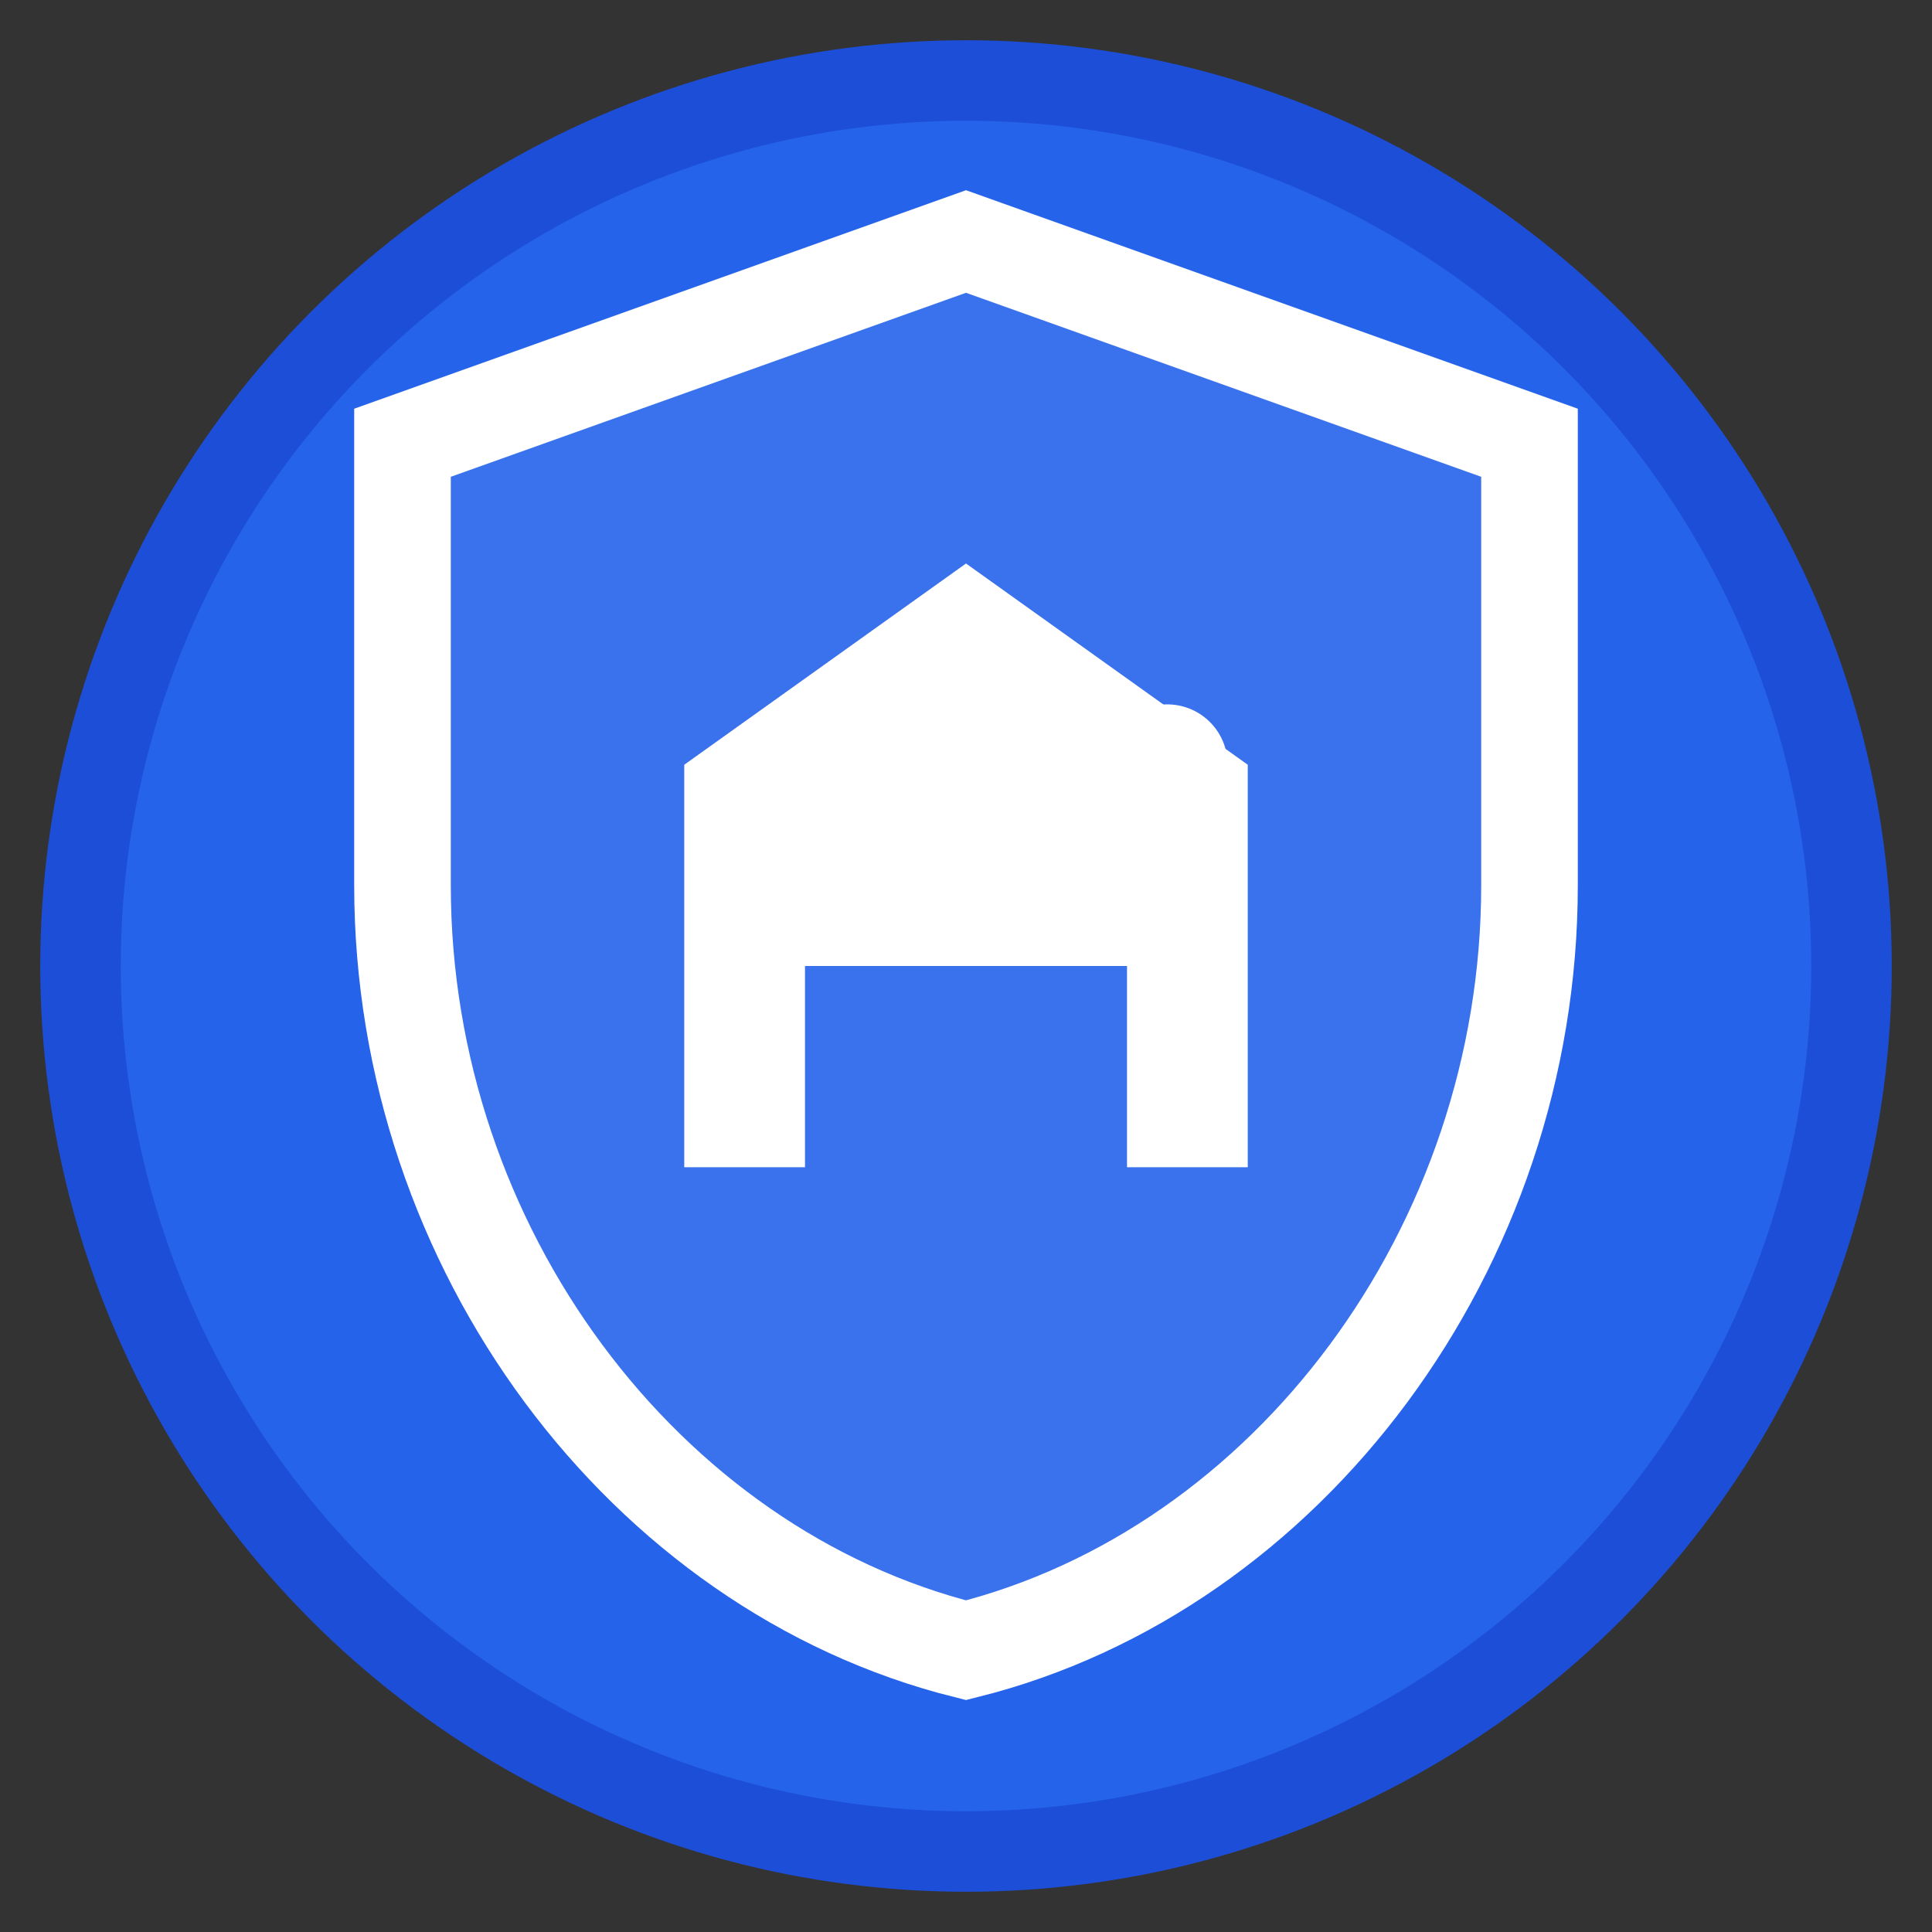 <svg xmlns="http://www.w3.org/2000/svg" viewBox="0 0 24 24" fill="none">
  <rect x="0" y="0" width="24" height="24" fill="#333333" stroke="none"/>
  <!-- 背景圓形 -->
  <circle cx="12" cy="12" r="11" fill="#2563eb" stroke="#1d4ed8" stroke-width="1"/>
  
  <!-- 保護盾牌外框 -->
  <path d="M12 3l-7 2.5v5.5c0 4.5 3 8.5 7 9.5 4-1 7-5 7-9.5V5.5L12 3z" 
        stroke="white" 
        stroke-width="1.2" 
        fill="rgba(255,255,255,0.1)"/>
  
  <!-- 房屋圖標 -->
  <path d="M12 7l-3.5 2.5v5h1.5v-2.5h4v2.5h1.5v-5L12 7z" 
        fill="white"/>
  
  <!-- 安全標記 -->
  <path d="M14.5 9.5l-1.5 1.5-0.8-0.8" 
        stroke="white" 
        stroke-width="1.5" 
        fill="none" 
        stroke-linecap="round" 
        stroke-linejoin="round"/>
</svg>